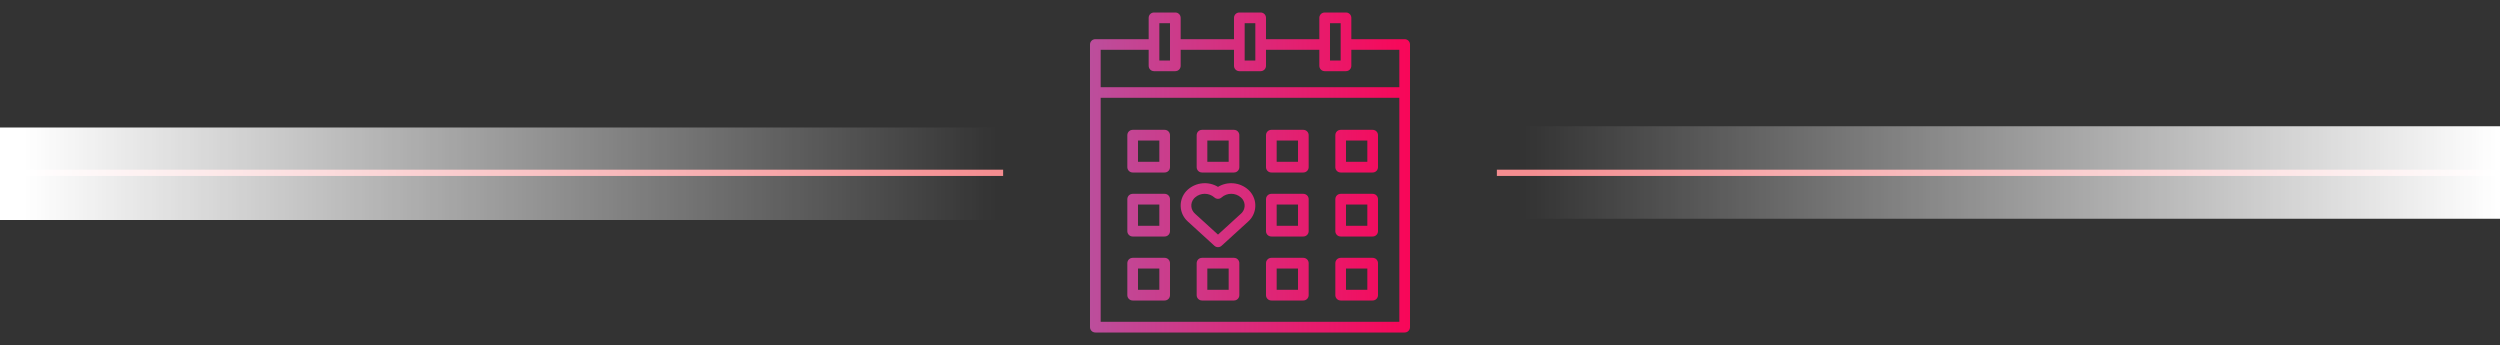 <?xml version="1.0" encoding="UTF-8"?>
<svg width="2000px" height="276px" viewBox="0 0 2000 276" version="1.1" xmlns="http://www.w3.org/2000/svg" xmlns:xlink="http://www.w3.org/1999/xlink" style="background: #FFFFFF;">
    <rect x="0" y="0" width="2000" height="276" fill="#333333" stroke="none"/>
    <!-- Generator: Sketch 49.3 (51167) - http://www.bohemiancoding.com/sketch -->
    <title>Gift divider</title>
    <desc>Created with Sketch.</desc>
    <defs>
        <linearGradient x1="100%" y1="50%" x2="2.064%" y2="50%" id="linearGradient-1">
            <stop stop-color="#FFFFFF" stop-opacity="0" offset="0%"></stop>
            <stop stop-color="#FFFFFF" offset="100%"></stop>
        </linearGradient>
        <linearGradient x1="2.064%" y1="50%" x2="100%" y2="50%" id="linearGradient-2">
            <stop stop-color="#FFFFFF" stop-opacity="0" offset="0%"></stop>
            <stop stop-color="#FFFFFF" offset="100%"></stop>
        </linearGradient>
        <linearGradient x1="-85.65%" y1="50%" x2="655.625%" y2="50%" id="linearGradient-3">
            <stop stop-color="#BC4E9C" offset="0%"></stop>
            <stop stop-color="#F80759" offset="100%"></stop>
        </linearGradient>
        <linearGradient x1="-248.15%" y1="50%" x2="493.125%" y2="50%" id="linearGradient-4">
            <stop stop-color="#BC4E9C" offset="0%"></stop>
            <stop stop-color="#F80759" offset="100%"></stop>
        </linearGradient>
        <linearGradient x1="-410.65%" y1="50%" x2="330.625%" y2="50%" id="linearGradient-5">
            <stop stop-color="#BC4E9C" offset="0%"></stop>
            <stop stop-color="#F80759" offset="100%"></stop>
        </linearGradient>
        <linearGradient x1="-573.15%" y1="50%" x2="168.125%" y2="50%" id="linearGradient-6">
            <stop stop-color="#BC4E9C" offset="0%"></stop>
            <stop stop-color="#F80759" offset="100%"></stop>
        </linearGradient>
        <linearGradient x1="-120.373%" y1="49.999%" x2="303.212%" y2="49.999%" id="linearGradient-7">
            <stop stop-color="#BC4E9C" offset="0%"></stop>
            <stop stop-color="#F80759" offset="100%"></stop>
        </linearGradient>
        <linearGradient x1="0.247%" y1="50%" x2="99.083%" y2="50%" id="linearGradient-8">
            <stop stop-color="#BC4E9C" offset="0%"></stop>
            <stop stop-color="#F80759" offset="100%"></stop>
        </linearGradient>
    </defs>
    <g id="Gift-divider" stroke="none" stroke-width="1" fill="none" fill-rule="evenodd">
        <path d="M0,138.25 L800,138.25" id="Line" stroke="#F48D90" stroke-width="5" stroke-linecap="square"></path>
        <path d="M1200,138.25 L2000,138.25" id="Line" stroke="#F48D90" stroke-width="5" stroke-linecap="square"></path>
        <rect id="white_overlay_left" fill="url(#linearGradient-1)" x="0" y="102" width="800" height="74"></rect>
        <rect id="white_overlay_right" fill="url(#linearGradient-2)" x="1200" y="101" width="800" height="74"></rect>
        <g id="icon" transform="translate(872, 10)" fill-rule="nonzero">
            <g id="Group" transform="translate(29.867, 93.867)">
                <path d="M4.267,34.133 L29.867,34.133 C32.223,34.133 34.133,32.223 34.133,29.867 L34.133,4.267 C34.133,1.91 32.223,0 29.867,0 L4.267,0 C1.91,0 0,1.91 0,4.267 L0,29.867 C0,32.223 1.91,34.133 4.267,34.133 Z M8.533,8.533 L25.6,8.533 L25.6,25.6 L8.533,25.6 L8.533,8.533 Z" id="Shape" fill="url(#linearGradient-3)"></path>
                <path d="M59.733,34.133 L85.333,34.133 C87.69,34.133 89.6,32.223 89.6,29.867 L89.6,4.267 C89.6,1.91 87.69,0 85.333,0 L59.733,0 C57.377,0 55.467,1.91 55.467,4.267 L55.467,29.867 C55.467,32.223 57.377,34.133 59.733,34.133 Z M64,8.533 L81.067,8.533 L81.067,25.6 L64,25.6 L64,8.533 Z" id="Shape" fill="url(#linearGradient-4)"></path>
                <path d="M115.2,34.133 L140.8,34.133 C143.156,34.133 145.067,32.223 145.067,29.867 L145.067,4.267 C145.067,1.91 143.156,0 140.8,0 L115.2,0 C112.844,0 110.933,1.91 110.933,4.267 L110.933,29.867 C110.933,32.223 112.844,34.133 115.2,34.133 Z M119.467,8.533 L136.533,8.533 L136.533,25.6 L119.467,25.6 L119.467,8.533 Z" id="Shape" fill="url(#linearGradient-5)"></path>
                <path d="M170.667,34.133 L196.267,34.133 C198.623,34.133 200.533,32.223 200.533,29.867 L200.533,4.267 C200.533,1.91 198.623,0 196.267,0 L170.667,0 C168.31,0 166.4,1.91 166.4,4.267 L166.4,29.867 C166.4,32.223 168.31,34.133 170.667,34.133 Z M174.933,8.533 L192,8.533 L192,25.6 L174.933,25.6 L174.933,8.533 Z" id="Shape" fill="url(#linearGradient-6)"></path>
            </g>
            <g id="Group">
                <path d="M34.133,179.2 L59.733,179.2 C62.09,179.2 64,177.29 64,174.933 L64,149.333 C64,146.977 62.09,145.067 59.733,145.067 L34.133,145.067 C31.777,145.067 29.867,146.977 29.867,149.333 L29.867,174.933 C29.867,177.29 31.777,179.2 34.133,179.2 Z M38.4,153.6 L55.467,153.6 L55.467,170.667 L38.4,170.667 L38.4,153.6 Z" id="Shape" fill="url(#linearGradient-3)"></path>
                <path d="M145.067,179.2 L170.667,179.2 C173.023,179.2 174.933,177.29 174.933,174.933 L174.933,149.333 C174.933,146.977 173.023,145.067 170.667,145.067 L145.067,145.067 C142.71,145.067 140.8,146.977 140.8,149.333 L140.8,174.933 C140.8,177.29 142.71,179.2 145.067,179.2 Z M149.333,153.6 L166.4,153.6 L166.4,170.667 L149.333,170.667 L149.333,153.6 Z" id="Shape" fill="url(#linearGradient-5)"></path>
                <path d="M200.533,179.2 L226.133,179.2 C228.49,179.2 230.4,177.29 230.4,174.933 L230.4,149.333 C230.4,146.977 228.49,145.067 226.133,145.067 L200.533,145.067 C198.177,145.067 196.267,146.977 196.267,149.333 L196.267,174.933 C196.267,177.29 198.177,179.2 200.533,179.2 Z M204.8,153.6 L221.867,153.6 L221.867,170.667 L204.8,170.667 L204.8,153.6 Z" id="Shape" fill="url(#linearGradient-6)"></path>
                <path d="M34.133,230.4 L59.733,230.4 C62.09,230.4 64,228.49 64,226.133 L64,200.533 C64,198.177 62.09,196.267 59.733,196.267 L34.133,196.267 C31.777,196.267 29.867,198.177 29.867,200.533 L29.867,226.133 C29.867,228.49 31.777,230.4 34.133,230.4 Z M38.4,204.8 L55.467,204.8 L55.467,221.867 L38.4,221.867 L38.4,204.8 Z" id="Shape" fill="url(#linearGradient-3)"></path>
                <path d="M115.2,196.267 L89.6,196.267 C87.244,196.267 85.333,198.177 85.333,200.533 L85.333,226.133 C85.333,228.49 87.244,230.4 89.6,230.4 L115.2,230.4 C117.556,230.4 119.467,228.49 119.467,226.133 L119.467,200.533 C119.467,198.177 117.556,196.267 115.2,196.267 Z M110.933,221.867 L93.867,221.867 L93.867,204.8 L110.933,204.8 L110.933,221.867 Z" id="Shape" fill="url(#linearGradient-4)"></path>
                <path d="M145.067,230.4 L170.667,230.4 C173.023,230.4 174.933,228.49 174.933,226.133 L174.933,200.533 C174.933,198.177 173.023,196.267 170.667,196.267 L145.067,196.267 C142.71,196.267 140.8,198.177 140.8,200.533 L140.8,226.133 C140.8,228.49 142.71,230.4 145.067,230.4 Z M149.333,204.8 L166.4,204.8 L166.4,221.867 L149.333,221.867 L149.333,204.8 Z" id="Shape" fill="url(#linearGradient-5)"></path>
                <path d="M200.533,230.4 L226.133,230.4 C228.49,230.4 230.4,228.49 230.4,226.133 L230.4,200.533 C230.4,198.177 228.49,196.267 226.133,196.267 L200.533,196.267 C198.177,196.267 196.267,198.177 196.267,200.533 L196.267,226.133 C196.267,228.49 198.177,230.4 200.533,230.4 Z M204.8,204.8 L221.867,204.8 L221.867,221.867 L204.8,221.867 L204.8,204.8 Z" id="Shape" fill="url(#linearGradient-6)"></path>
                <path d="M99.524,186.62 C101.154,188.106 103.646,188.106 105.276,186.62 L126.485,167.287 C133.564,161.039 134.237,150.235 127.988,143.156 C127.519,142.625 127.017,142.123 126.485,141.653 C119.781,135.771 110.043,134.899 102.4,139.494 C94.762,134.892 85.025,135.754 78.315,141.628 C71.235,147.882 70.566,158.692 76.82,165.772 C77.287,166.3 77.786,166.799 78.315,167.266 L99.524,186.62 Z M84.053,147.955 C88.474,144.07 95.091,144.07 99.511,147.955 C101.141,149.442 103.634,149.442 105.263,147.955 C109.683,144.07 116.301,144.07 120.721,147.955 C124.317,151.03 124.739,156.439 121.663,160.035 C121.374,160.373 121.059,160.688 120.721,160.977 L102.4,177.694 L84.053,160.981 C80.456,157.903 80.035,152.493 83.113,148.895 C83.402,148.558 83.716,148.244 84.053,147.955 Z" id="Shape" fill="url(#linearGradient-7)"></path>
                <path d="M251.733,21.333 L209.067,21.333 L209.067,4.267 C209.067,1.91 207.156,0 204.8,0 L187.733,0 C185.377,0 183.467,1.91 183.467,4.267 L183.467,21.333 L140.8,21.333 L140.8,4.267 C140.8,1.91 138.89,0 136.533,0 L119.467,0 C117.11,0 115.2,1.91 115.2,4.267 L115.2,21.333 L72.533,21.333 L72.533,4.267 C72.533,1.91 70.623,0 68.267,0 L51.2,0 C48.844,0 46.933,1.91 46.933,4.267 L46.933,21.333 L4.267,21.333 C1.91,21.333 0,23.244 0,25.6 L0,251.733 C0,254.09 1.91,256 4.267,256 L251.733,256 C254.09,256 256,254.09 256,251.733 L256,25.6 C256,23.244 254.09,21.333 251.733,21.333 Z M192,8.533 L200.533,8.533 L200.533,38.4 L192,38.4 L192,8.533 Z M123.733,8.533 L132.267,8.533 L132.267,38.4 L123.733,38.4 L123.733,8.533 Z M55.467,8.533 L64,8.533 L64,38.4 L55.467,38.4 L55.467,8.533 Z M8.533,29.867 L46.933,29.867 L46.933,42.667 C46.933,45.023 48.844,46.933 51.2,46.933 L68.267,46.933 C70.623,46.933 72.533,45.023 72.533,42.667 L72.533,29.867 L115.2,29.867 L115.2,42.667 C115.2,45.023 117.11,46.933 119.467,46.933 L136.533,46.933 C138.89,46.933 140.8,45.023 140.8,42.667 L140.8,29.867 L183.467,29.867 L183.467,42.667 C183.467,45.023 185.377,46.933 187.733,46.933 L204.8,46.933 C207.156,46.933 209.067,45.023 209.067,42.667 L209.067,29.867 L247.467,29.867 L247.467,59.733 L8.533,59.733 L8.533,29.867 Z M247.467,247.467 L8.533,247.467 L8.533,68.267 L247.467,68.267 L247.467,247.467 Z" id="Shape" fill="url(#linearGradient-8)"></path>
            </g>
        </g>
    </g>
</svg>
